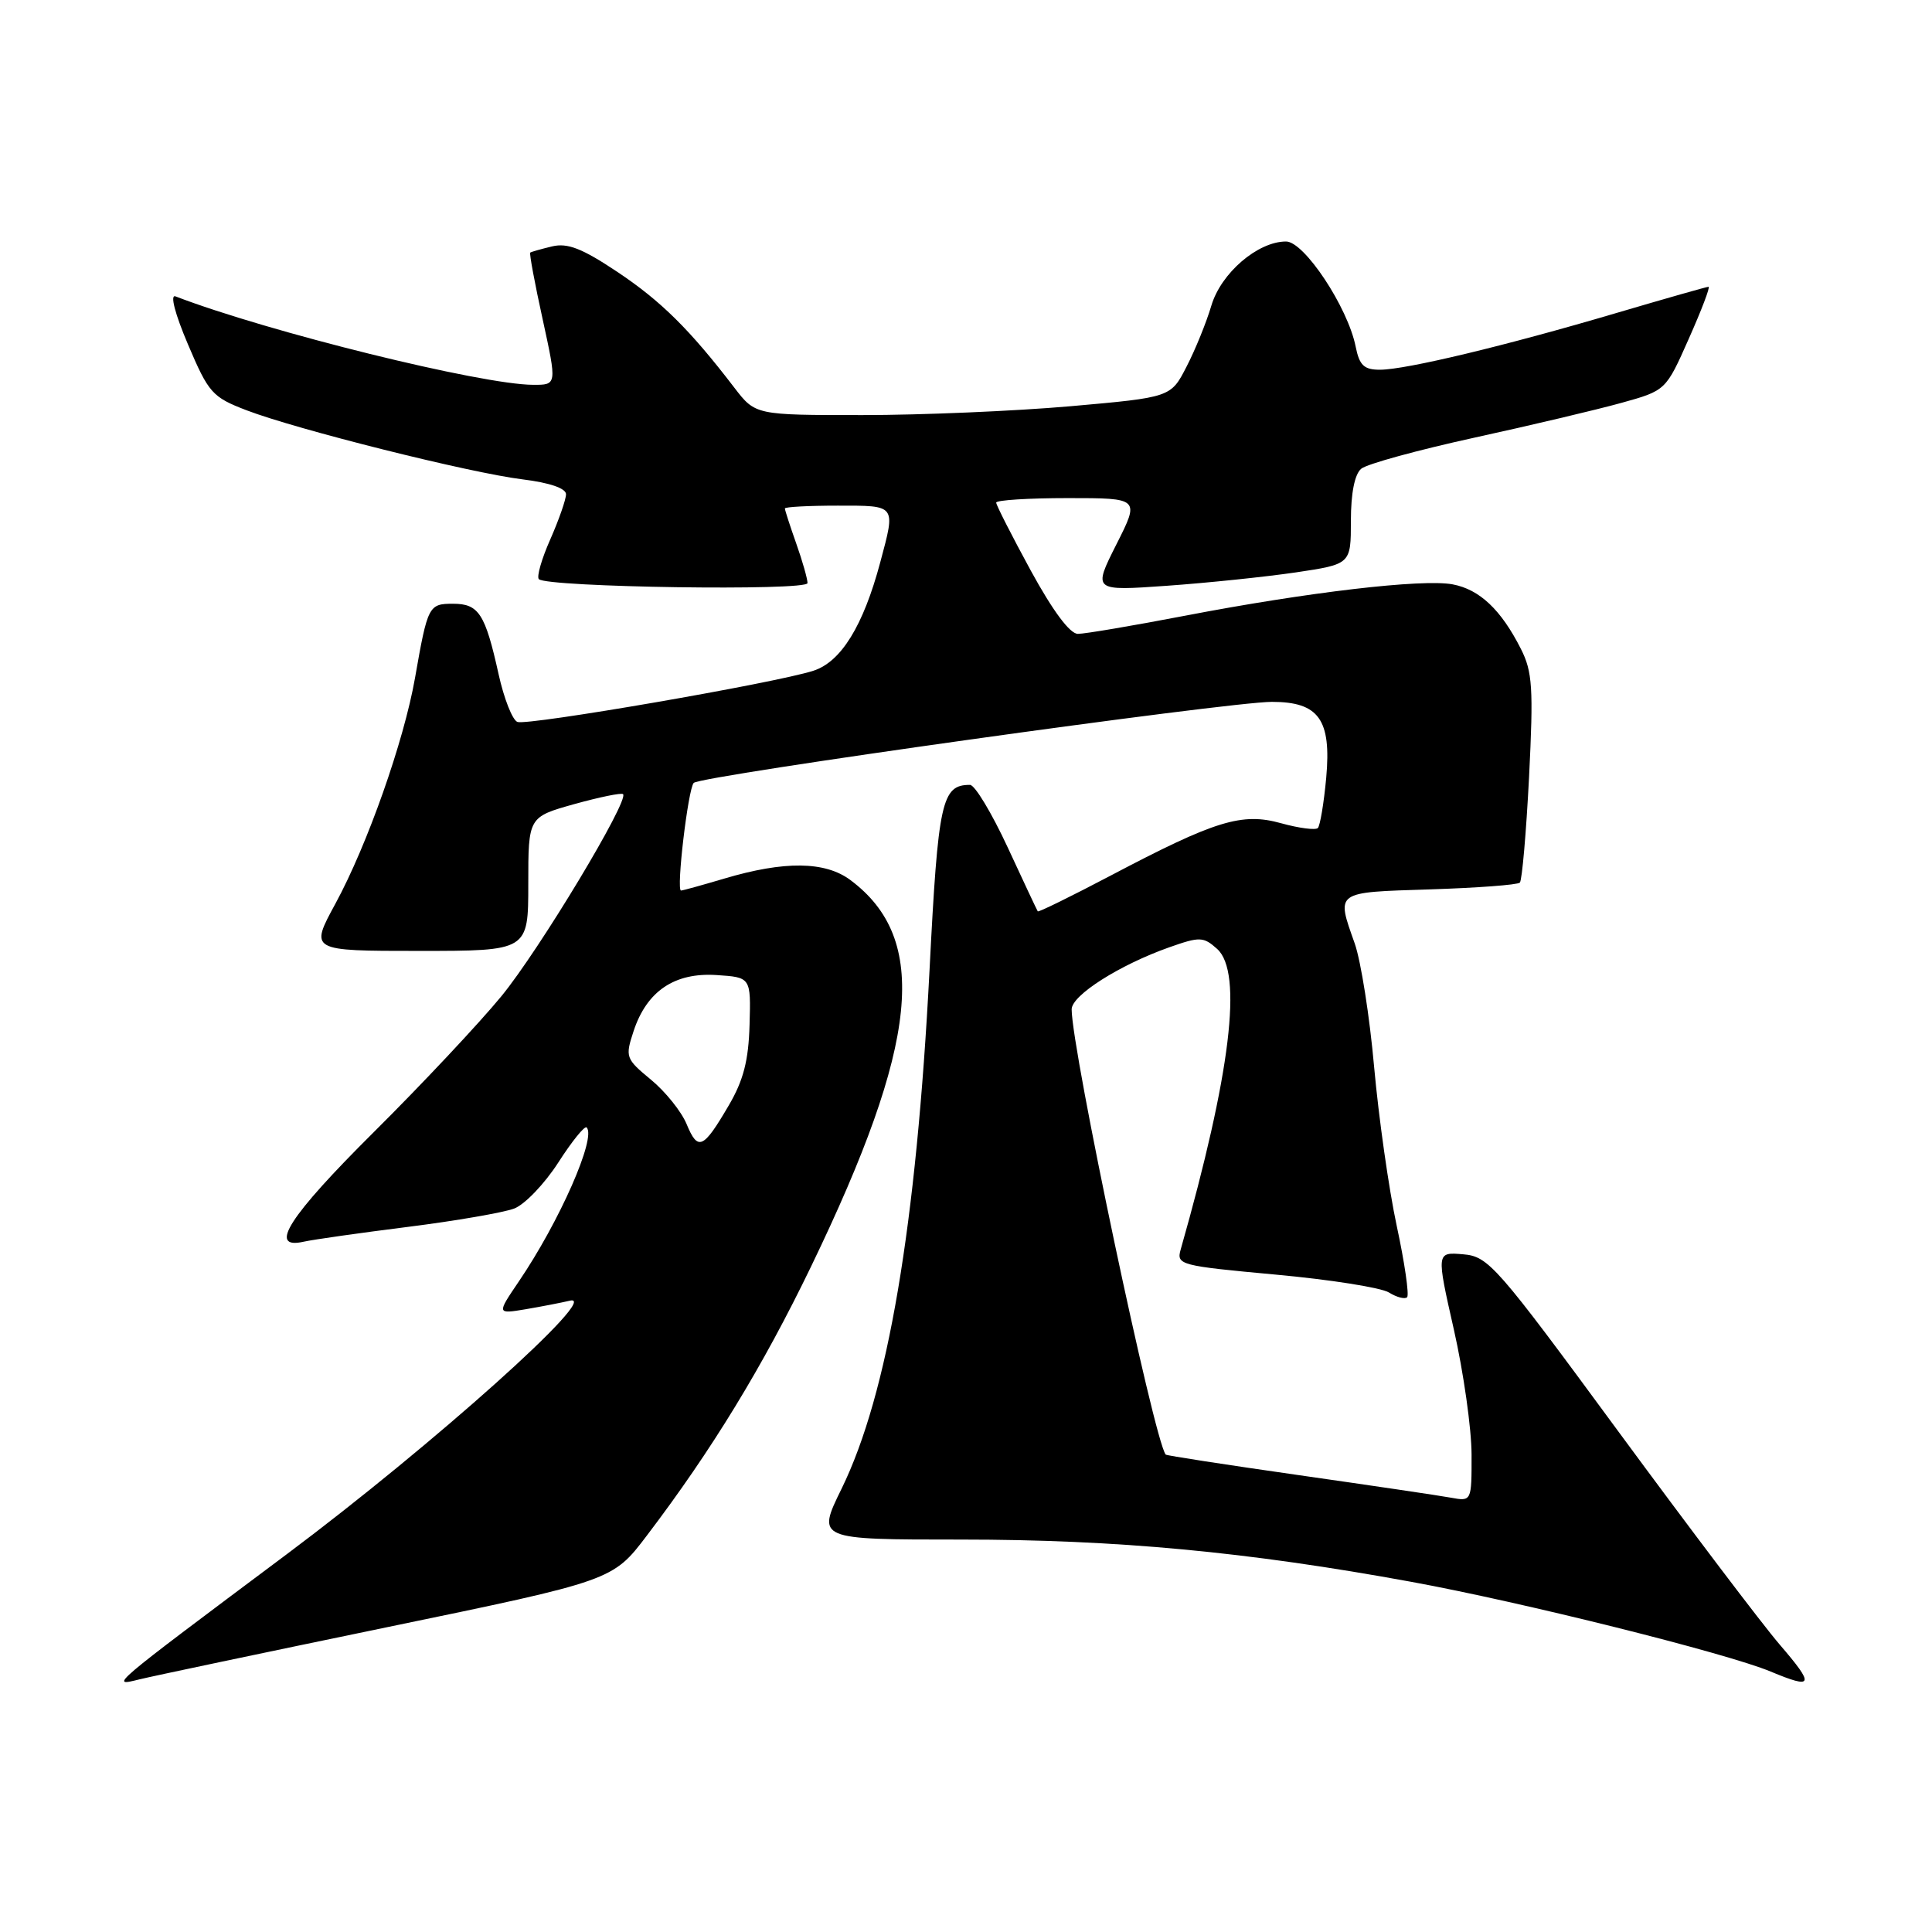 <?xml version="1.0" encoding="UTF-8" standalone="no"?>
<!DOCTYPE svg PUBLIC "-//W3C//DTD SVG 1.1//EN" "http://www.w3.org/Graphics/SVG/1.1/DTD/svg11.dtd" >
<svg xmlns="http://www.w3.org/2000/svg" xmlns:xlink="http://www.w3.org/1999/xlink" version="1.1" viewBox="0 0 256 256">
 <g >
 <path fill="currentColor"
d=" M 51.35 215.60 C 81.19 209.43 81.19 209.43 85.72 203.46 C 94.32 192.14 101.08 181.06 107.48 167.80 C 121.77 138.21 123.17 124.43 112.68 116.61 C 109.33 114.11 103.93 114.05 95.96 116.42 C 93.03 117.29 90.46 118.00 90.24 118.00 C 89.58 118.00 91.17 104.56 91.92 103.74 C 92.78 102.80 162.72 93.00 168.53 93.00 C 174.75 93.00 176.43 95.34 175.73 103.06 C 175.42 106.42 174.92 109.41 174.62 109.72 C 174.31 110.02 172.13 109.74 169.78 109.09 C 164.56 107.63 161.07 108.70 147.15 116.03 C 141.94 118.77 137.60 120.90 137.51 120.76 C 137.41 120.62 135.61 116.79 133.51 112.25 C 131.40 107.71 129.17 104.00 128.53 104.00 C 124.78 104.00 124.31 106.12 123.17 128.50 C 121.42 162.44 117.65 184.71 111.52 197.25 C 108.21 204.00 108.21 204.00 127.36 204.00 C 147.99 204.00 165.25 205.62 187.00 209.60 C 201.66 212.28 228.81 219.06 234.62 221.49 C 240.31 223.86 240.49 223.35 235.84 217.94 C 233.45 215.16 223.83 202.44 214.45 189.69 C 198.23 167.62 197.24 166.49 193.87 166.20 C 190.32 165.90 190.32 165.90 192.65 176.20 C 193.93 181.86 194.98 189.30 194.99 192.72 C 195.00 198.95 195.00 198.95 192.25 198.45 C 190.74 198.17 181.66 196.83 172.07 195.46 C 162.48 194.09 154.56 192.87 154.46 192.74 C 152.90 190.75 142.00 139.11 142.00 133.74 C 142.00 131.88 148.35 127.85 154.94 125.52 C 158.99 124.09 159.46 124.11 161.28 125.74 C 164.71 128.83 163.08 142.26 156.44 165.59 C 155.87 167.60 156.39 167.73 169.01 168.89 C 176.25 169.55 183.01 170.62 184.04 171.26 C 185.07 171.90 186.15 172.18 186.45 171.89 C 186.74 171.59 186.13 167.33 185.07 162.42 C 184.02 157.52 182.68 148.05 182.08 141.39 C 181.49 134.73 180.33 127.36 179.51 125.02 C 177.05 118.07 176.80 118.25 189.42 117.85 C 195.70 117.65 201.09 117.25 201.39 116.95 C 201.68 116.65 202.23 110.34 202.61 102.93 C 203.20 91.17 203.06 89.00 201.52 85.97 C 198.90 80.79 196.05 78.10 192.48 77.43 C 188.47 76.68 173.29 78.46 157.00 81.59 C 150.12 82.91 143.75 83.99 142.83 83.99 C 141.77 84.00 139.51 80.96 136.58 75.60 C 134.06 70.97 132.00 66.92 132.00 66.60 C 132.00 66.27 136.28 66.00 141.51 66.00 C 151.03 66.00 151.03 66.00 147.92 72.15 C 144.82 78.31 144.82 78.31 154.59 77.62 C 159.96 77.24 167.65 76.44 171.68 75.85 C 179.00 74.76 179.00 74.76 179.00 69.00 C 179.00 65.35 179.50 62.83 180.37 62.11 C 181.12 61.48 187.85 59.64 195.33 58.00 C 202.80 56.37 211.57 54.29 214.82 53.39 C 220.73 51.75 220.73 51.75 223.78 44.87 C 225.46 41.09 226.64 38.00 226.39 38.00 C 226.15 38.00 220.68 39.56 214.23 41.46 C 199.53 45.81 186.30 48.98 182.88 48.99 C 180.74 49.00 180.13 48.42 179.63 45.92 C 178.59 40.71 172.82 32.00 170.41 32.00 C 166.66 32.00 161.79 36.18 160.51 40.50 C 159.86 42.70 158.39 46.33 157.23 48.57 C 155.14 52.65 155.14 52.65 141.82 53.83 C 134.49 54.47 122.11 55.00 114.29 55.00 C 100.09 55.00 100.09 55.00 97.29 51.35 C 91.41 43.67 87.59 39.89 81.79 36.02 C 77.13 32.91 75.20 32.16 73.15 32.65 C 71.69 33.00 70.39 33.37 70.26 33.47 C 70.12 33.57 70.86 37.56 71.91 42.33 C 73.80 51.00 73.80 51.00 70.65 50.99 C 63.80 50.97 35.55 43.99 23.25 39.27 C 22.51 38.98 23.18 41.58 24.91 45.64 C 27.64 52.07 28.12 52.62 32.66 54.36 C 39.31 56.91 62.25 62.66 69.25 63.52 C 72.83 63.96 75.00 64.71 75.00 65.49 C 75.00 66.18 74.06 68.87 72.92 71.46 C 71.77 74.05 71.09 76.42 71.40 76.74 C 72.49 77.82 107.00 78.33 107.00 77.26 C 107.00 76.71 106.33 74.34 105.50 72.00 C 104.67 69.66 104.00 67.58 104.00 67.37 C 104.00 67.17 107.15 67.00 111.00 67.00 C 118.82 67.00 118.69 66.83 116.64 74.50 C 114.39 82.92 111.45 87.70 107.77 88.88 C 102.73 90.51 69.91 96.18 68.56 95.66 C 67.90 95.41 66.78 92.57 66.07 89.35 C 64.29 81.31 63.44 80.00 60.03 80.00 C 56.80 80.00 56.67 80.25 54.99 89.84 C 53.52 98.20 48.67 111.97 44.44 119.75 C 41.04 126.00 41.04 126.00 55.52 126.00 C 70.00 126.00 70.00 126.00 70.00 117.13 C 70.00 108.26 70.00 108.26 76.09 106.55 C 79.44 105.62 82.35 105.02 82.56 105.23 C 83.39 106.06 71.46 125.88 66.44 132.00 C 63.51 135.57 55.91 143.67 49.56 149.98 C 38.26 161.21 35.44 165.61 40.25 164.53 C 41.49 164.25 47.69 163.37 54.04 162.57 C 60.39 161.77 66.73 160.67 68.13 160.14 C 69.53 159.61 72.16 156.86 73.97 154.05 C 75.78 151.23 77.47 149.14 77.73 149.39 C 79.05 150.71 74.15 161.84 68.74 169.81 C 65.82 174.12 65.82 174.12 69.66 173.48 C 71.77 173.12 74.40 172.61 75.50 172.35 C 79.87 171.30 57.39 191.44 38.00 205.94 C 14.25 223.70 14.48 223.51 18.50 222.52 C 20.15 222.11 34.93 219.00 51.35 215.60 Z  M 90.98 148.95 C 90.29 147.28 88.16 144.63 86.25 143.06 C 82.90 140.29 82.82 140.07 83.96 136.61 C 85.71 131.32 89.39 128.84 94.94 129.20 C 99.50 129.50 99.50 129.50 99.32 135.79 C 99.19 140.52 98.51 143.16 96.56 146.48 C 93.18 152.26 92.48 152.57 90.98 148.95 Z "/>
</g>
</svg>